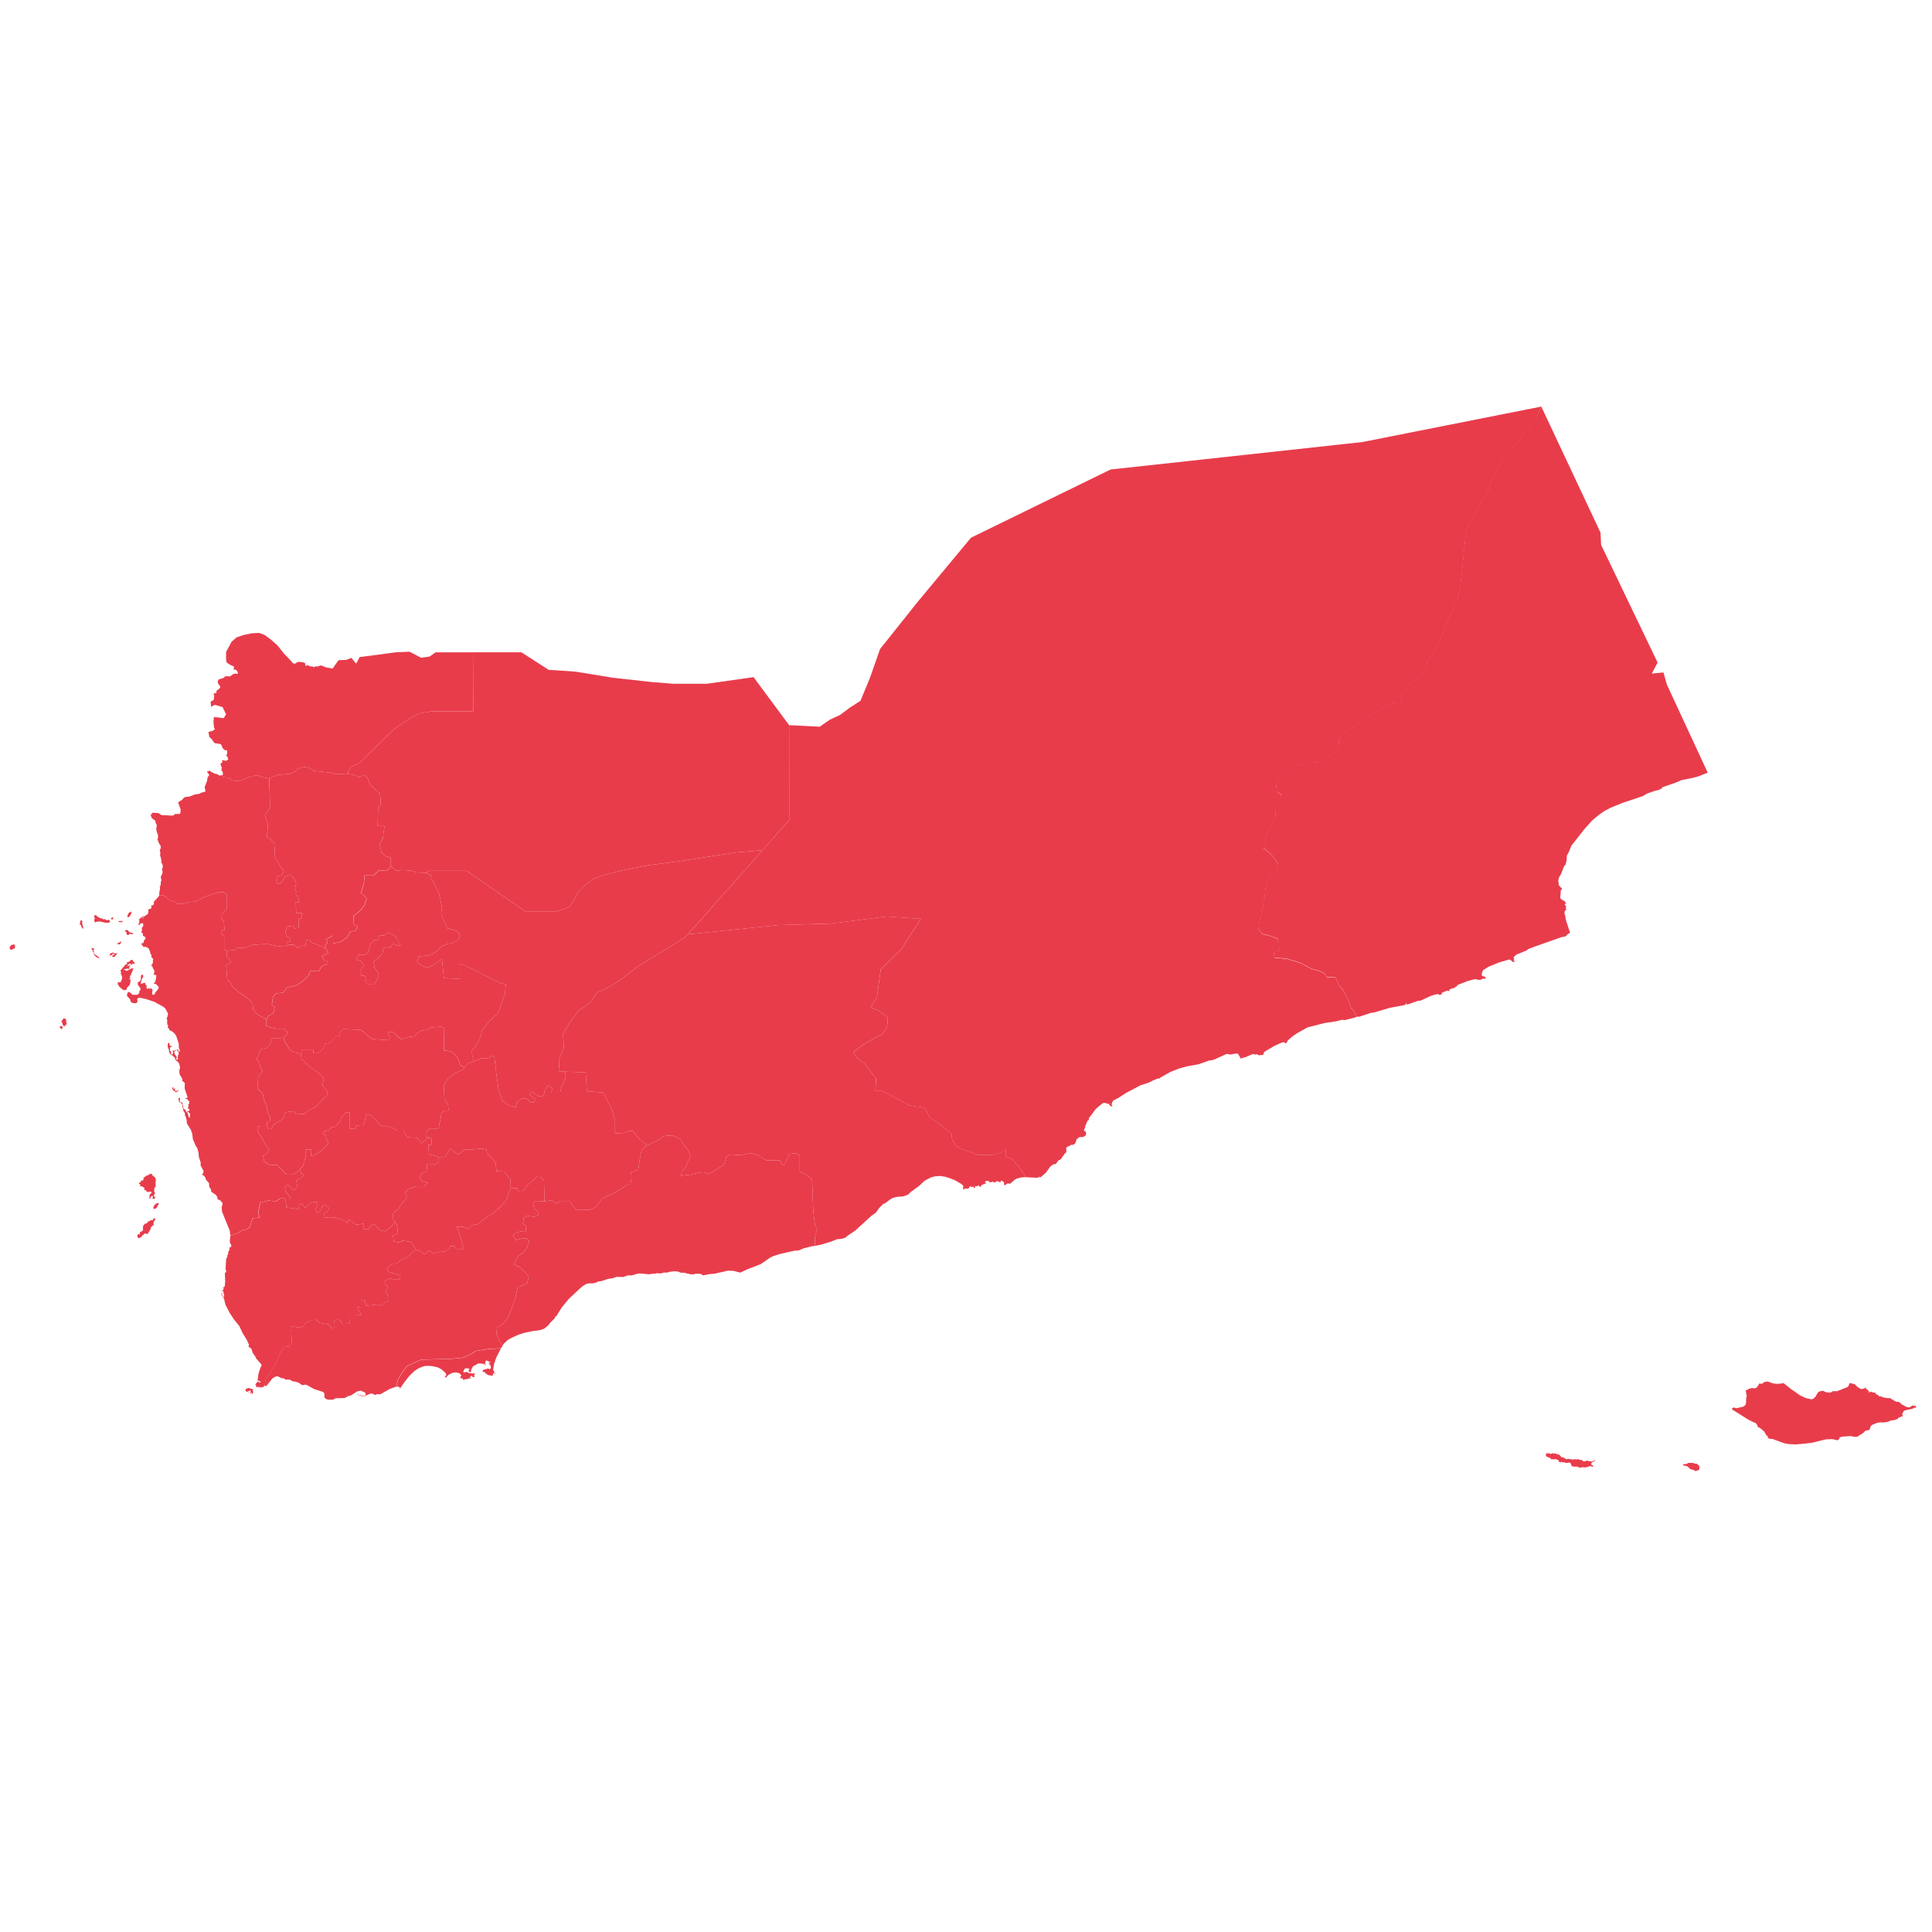 <svg version="1.1" id="svg851" width="1024" height="1024" xmlns="http://www.w3.org/2000/svg" viewBox="0 0 1024 1024" fill="#e83c4b" stroke-linecap="round"><defs id="defs826"><style type="text/css" id="style824"/></defs><g id="g849" transform="translate(5.068 215.503) scale(1.276)"><path id="YE-AB" d="M204.77 390.11l-1.44-2.16-1.15-2.8.33-2.63 2.47-1.48 2.3-3.13 2.8-7.25.99-4.94 2.31-.66 1.65-.99.66-2.64-1.32-1.64-2.14-2.14-2.64-1.32 1.65-3.46 2.14-1.48 1.65-2.31.82-2.47-1.15-1.15h-1.82l-2.47.82-1.31-1.98 1.15-1.15 1.98-.5 2.3.17-.16-2.47-1.16-.99.33-2.31 1.32-.98 2.97.49 1.81-.66-.33-1.65-1.32-.98-.49-1.98.66-1.32 4.28.17 2.96-.5 1.65 1.48 1.81-1.15h3.96l.82 1.65 1.81 2.14 5.77-.16 2.3-1.16 2.64-3.46 6.42-3.13 3.96-2.63h1.31l.5-2.64-.17-2.63 1.82-.33 1.15-.83.82-5.43.5-2.15.99-1.48 1.38-.74 2.47-1.32 2.31-.98 1.97-1.65 3.79-.33 3.3 1.65 1.48 2.47 2.14 2.63.49 2.14-1.31 2.47-.66 1.98-1.65 1.65-.16 1.81 3.95-.49 3.29-.83 2.47-.16 1.49.82 2.96-1.65 3.63-2.3.82-3.13 1.45-1.15 4.45.32 4.28-.82 3.13.82 3.46 2.15h5.6l.99 2.14.98-.66 1.16-2.31.82-1.81 2.47-.33 1.82.99v6.59l2.8 1.48 2.3 1.81.5 12.93.66 5.77.98 1.98-.98 3.46.11 3.49-1.42.17-3.06.76-2.39.94-1.97.18-6.02 1.38-2.7.88-1.05.53-4.08 2.79-5.17 1.98-3.27 1.49-2.58-.69-2.46-.13-5.63 1.29-2.2.16-2.39.51-.67-.23-.16-.28-.67-.14h-1.85l-1.09.28-.69-.14-.59.09-.17-.25-.49.02-1.38-.41-1.2-.08-.19.14-1.45-.59-1.52-.1-1.82.18-.81.31-1.73.06-1.24.35-1.75-.11-.69.23-1.18.02-.12.14-.43-.12-.45.21-4.15-.39-1.23.2-1.87.6-1.87.05-1.88.65-2.8-.07-1.59.58-2.17.34-2.42.85-1.52.16-.38.32-1.45.42-2.16.05-1.02.32-1.63 1.04-5.48 5.12-2.92 3.57-2.32 3.72-.45-.03.03.47-.17.32-1.59 1.55-1.13 1.4-1.66 1.37-1.76.57-3.46.48-2.92.61-2.27.71-3.08 1.36-1.57.9-1.66 1.53z"/><path id="YE-AD" d="M204.08 391.25l-1.88 3.69-.97 2.77-.38 2.45.31.62.4-.17-.37.65.1.18.49.11-.06.39-.24-.3-.49-.07-.29.35.16.27-.28.3-.57.04-.47-.19-.29.11-.74-.33-.55-.5-.49.23.17-.27-.08-.45-1.11-.23.24-.76 2.11-.6.59.34.5-.47.07-.34-.33-1.15-.57-.05.02-.14.4-.1-.55-.46.64-.16.29.21.02-.23-1.81-.79-.48.48.09 1.69-.67-1.11v.44l-1.37-.26-1.02.05-2.09 1.15-.67 1.16-.29 1.39-.67-.26-.24-.4.05-.48.28-.07.02-.32-1.4-.26-.52.23-.55 1.04-.04.49 1.68-.18.64.51 2.72.19-.62.62.3.67-.62.19-.38-.18-.09-.42-.6.21-.24.44.1.28.26.11-.12.32-.19-.26-.38-.1-.57.35-1.37.14-.38.34-.19-.09-.14-.49-.33-.18-.45.06-.27-.28.05-.52.31-.14v-.37l-.6-.73-.66-.3-1.02-.16-1.28.14-1.61.77-1.32 1.31-.36-.56.66-.39-.17-.72-.37-.53-1.55-1.34-1.28-.7-1.14-.33-1.95-.35-1.87-.04-.86.12-2.25.83-1.94 1.3-1.94 1.89-2.01 2.5-1.88 2.71-.28-.04.12-.3-.35-.37-.99.05.67-3.15 1.81-2.8 1.98-2.64 5.77-2.64 12.19-.33 5.27-.49 3.29-1.48 1.98-1.32 5.44-.82 5.08-.27z"/><path id="YE-AM" d="M115.1 223.89v-1.32l1.65-.66-.49-1.32-1.32-.49-.33-1.98.66-2.14 2.3-.33.99 1.15 1.49-.32v-3.63l1.48-.66-.17-1.81h-2.3l-.17-4.61 1.49.16-.5-2.14-.99-.99.17-1.31-.5-1.16.5-2.3-.99-2.31-1.81-1.32-1.98.99-1.32 2.31-1.64.66-.66-1.82.98-1.48 1.49-.49.82-1.65-1.81-2.47-.82-1.65-1.32-1.81.33-5.44-1.81-1.64-1.65-1.32.33-2.97v-2.47l-1.16-3.46 1.16-1.64.99-1.32-.24-12.3 1.26-.63 2.3-.83 5.27-.49 1.98-.99 1.15-1.15 2.64-.66 1.81.33 2.14 1.32 3.46.33 2.8.33 2.8.65 4.7-.2-.02.04 3.46.66 1.65.82 1.81-.99 1.48 1.16 1.15 2.96 4.12 3.79.33 4.45-1.15.99-.17 7.9h2.81l-.66 5.27-1.32 1.98.66 3.46 1.64 1.81 2.31.66v3.46l.16.14-1.67 1.59-3.63.16-1.98 1.98h-3.78l-.33 3.3-1.16 3.95.99.82 1.32 1.49-.66 2.38-1.81 2.48-2.97 2.47.17 3.62 1.48.66-.66 1.65-2.47.66-.99 2.14-2.8 1.97-3.13.66-.16-3.29-2.64 1.48.33 1.48-.99 1.16.5 1.31-4.19-1.89-1.81-.5-.82-1.31-1.32.16-.49 2.31-1.82.16-1.48.83-1.48-1.32h-1.98z"/><path id="YE-BA" d="M222.18 330.13l-.17-8.4-1.15-1.64-1.98-.17-1.98 1.98-1.81 1.48-1.48 2.31-2.31.16-.49-1.15-2.64-.16-.16-3.63-1.32-1.48-1.15-1.65-3.3-.16-.33-3.63-3.62-3.95-.16-1.48-2.15-.33-3.78.33h-3.13l-2.8 2.14-3.13-2.47-1.49 1.97-.49 1.49h-2.97l-3.95-1.16-.33-3.79 1.32-.16.16-2.31-1.15-.65-1.32-.33v-1.98l1.49-1.48h3.78l1.32-6.59 1.15-.83h1.65l-.16-2.8-1.49-1.64-.32-6.1 1.81-2.8 2.96-2.31 3.13-1.31 2.14-2.64 2.55-.9.02.08 2.97-1.32h2.8l1.32-.82h1.31l.83 7.24.99 6.76 1.48 4.45 2.47 1.81 3.13.99.49-2.15 1.98-1.64 1.98.16 1.64 1.48 1.49.17.49-1.48-2.47-1.82.99-1.31 2.96 1.97 1.98-.16.66-2.47 1.15-1.81 1.81.98-.33 1.98h3.63l.66-2.63 1.64-3.79-.15-2.31 8.46.25.49 7.9 6.76.5 3.62 6.92 1.32 4.77v5.28l3.79-.17 1.97-.82h1.65l1.65 2.14 4.28 3.95-1.38.74-.99 1.48-.5 2.15-.82 5.43-1.15.83-1.82.33.17 2.63-.5 2.64h-1.31l-3.96 2.63-6.42 3.13-2.64 3.46-2.3 1.16-5.77.16-1.81-2.14-.82-1.65h-3.96l-1.81 1.15-1.65-1.48-2.96.5z"/><path id="YE-DA" d="M208.17 324.39l-1.97 5.42-2.14 2.47-3.3 2.8-3.46 2.14-2.47 2.3-2.63.5-1.82 1.65-1.81-.99h-2.8l1.98 5.93.82 3.29h-3.13l-.66-1.15h-1.64l-.66 1.15-1.65.99-2.64.33-1.97.66-1.81-1.32-2.15 1.65-1.31-1.32-2.15-.66-.98-1.81-1.16-1.48-3.46-.5-1.31.83-2.31-.5-.33-2.47 1.81-.66.17-1.64-.5-2.48-1.64-2.47.33-2.14 2.14-1.64 1.15-1.98 2.31-2.64-.66-2.47 1.64-1.32 2.64-.98h3.62l1.49-1.49-2.31-.66-1.15-1.64 1.15-1.82 1.81-.65.17-2.97 1.48-.16 1.65.49 1.81-1.32-.08-1.97h2.88l.49-1.49 1.49-1.97 3.13 2.47 2.8-2.14h3.13l3.78-.33 2.15.33.16 1.48 3.62 3.95.33 3.63 3.3.16 1.15 1.65 1.32 1.48z"/><path id="YE-DH" d="M120.79 316.67l-1.34 1.19-1.81 1.16h-2.63l-3.79-3.96-3.3-.16-2.14-1.32-.49-2.47 1.81-.99.66-1.81-1.16-1.15-2.14-3.96-1.48-2.3v-1.82l1.81-.32h2.31l.16 1.31h1.49l.82-1.64 1.81-1.32 1.48-.66 1.16-1.48.49-1.82 3.79-.49.66 1.32 3.29-.17 1.98-1.48 2.96-1.48 3.13-3.3 1.49-1.31.33-1.65-2.14-2.64.49-3.13-2.14-1.97-3.79-2.8-3.3-3.13-.35-2.21.35.06v-1.48h4.78l.17 1.32h1.81l2.47-2.14.49-1.81 1.98-.33 1.48-1.32.99-1.48h1.65l.16-1.65 1.49-1.32 7.24.33 4.62 3.79 6.91.49.83-1.15-.99-.66v-1.65h1.98l1.64 1.65 1.82 1.49 2.96-.99 2.64-.33.98-1.32 1.65-.99 2.14-.33 1.98-.99 3.95-.33 1.49.66-.17 9.23 2.97.33 1.31.98.99 1.16.83 1.32.65 2.3 1.82 1-.73.9-3.13 1.31-2.96 2.31-1.81 2.8.32 6.1 1.49 1.64.16 2.8h-1.65l-1.15.83-1.32 6.59h-3.78l-1.49 1.48v1.98l1.32.33-3.23 2.38-1.65-2.3-3.95-.17-.82-.82-.83-1.98h-2.8l-1.64-.99-1.65-.66h-1.98l-1.97-.65-1.32-1.98-1.32-.99-.99-1.15-1.81-.5-1.15 4.62-3.13.16-.5 1.32h-2.3v-6.76h-1.49l-1.81 2.15-.66 1.64-1.97 2.14-1.65.33-1.32 1.65-1.48-.16-.66 1.31 1.15.5.33 1.65.83 1.64-2.31 2.64-3.46 2.31-1.48.32.16-2.63h-2.3v2.63l-1.16 4.12-1.15 1.16z"/><path id="YE-HD" d="M698.72 438.74l.9.11.19.21 1.23.08.16.41.37.14.36.43-.1 1.56-1.76.53-.19-.37-1.8-.53-.88-.93-.99-.44h-.67l-.47-.3.19-.3 1.7-.21.02-.32zm-59.29-4.05l.12.19.71.16.87-.37.41.34.11-.21.39.02.12.17.28-.09.47.39.59-.07 1.27 1.27.35-.14 1.66.97.46-.23 2.41.3.55-.19.76.21.59-.34.31.39.73.12.19-.2.86.67.47.12 1.14-.39.78.25 1.51.14.97-.61.26.07-1.02.79-.38.02-.31.37-.03.65.17.25.64.19-.07.39-.38.09-.78-.33-1.81.58-1.83-.07-.37.27-1.85-.61-.21.12-1.57-.14-.66-1.48-.24-.11-1.4.18-1.06-.32-.33.14-.5-.33-.54.26-.62-.23-.33-.7-1.05-.46-.78.21-.14-.16-1.07.12.14-.19-.59-.44-1.64-.72-.15-.3.43-.23-.07-.25-.36.16.1-.42zm90.81-29.77l2.09.79 1.82.23 2.16-.17.29-.18.36.09 3.08 2.45 3.74 2.62 2.34 1.09 2.4.53.73-.25.81-.76 1.19-1.97.62-.32 1.35-.28 1.09.53 1.04.26.31-.16.42.25.57-.34.33.05.35-.44 1.74.07 4.48-1.81.47-.72.16-.76.35-.09 1.61.35.54.31 1.03 1.04 1.34.74h.55l.97-.32.48-.4.02.6.64.37.24.42.61.44-.5.49 1.23-.49.92.41h.81l.17.61.74.26.73.65.35.11.33-.21.73.58.43-.12.52.28 1.04.04.36.18.31-.18.36.06 1.97 1.21.85.35.97.04 1.12 1.02 2.15 1.16 1.16.04 1.22-.81.51.3.83-.18-.04.6.19.28-.54-.07-1.33.58-2.45.46-.88.38-.73 1.38.33.51v.37l-.69-.02-.52.42-.55.1-.28.21-.05.42-.4-.03-.97.42-1.4.14-1.76.67h-.86l-.07.18-1.83-.05-1.42.23-2.01.85-.5.53-.6 1.55-1.71.35-.78.85-2.51 1.6-.8.09-2.06-.37-3.34.24-1.09.3-.33.81-.59.41-2.3-.49-2.71.14-5.55 1.37-3.25.4-3.6.3-3.18-.18-1.61-.33-4.92-1.78h-.97l-.19-.26-.54.11-.22-.79.12-.18-.66-.39-.83-1.51-1.56-1.34-1.18-.67-.29-.88-.71-.79-.55-.12-2.52-1.27-6.57-4.14-.07-.4.85-.48.69.32.57.02 2.68-.65.76-.63.29-.69.1-2.48.23-.67-.09-.58-.22-.05.09-.69-.26-.84 1.25-.69 1.07-.35.55-.07.42.18 1.14-.21.99-1.27.1-.51 1.4.06.64-.63zM399.36 54.46L376.89 81.5l-15.31 19.22-4.23 12.05-3.91 9.45-4.56 2.93-3.91 2.93-4.23 1.96-4.23 2.93-12.7-.65.03 39.44-42.1 47.47 37.5-3.85 22.15-.65 22.8-2.93 14.33.98-8.14 12.7-8.47 8.14-1.63 11.73-2.6 4.23 3.26 1.3 3.91 2.93-.33 3.91-1.95 2.93-3.26 1.63-5.54 3.26-3.26 2.61 1.63 2.61 2.93 1.96 4.89 6.51-.33 4.89h2.61l11.73 6.19 6.19.98 1.95 3.91 3.91 2.61 5.21 4.23.33 2.61 1.96 2.93 8.79 3.26h6.19l2.61-.65 2.61-1.63v2.93l2.61.98 2.93 3.26 2.61 3.91.15.45 4.7.23.76-.09.1-.55.16.51.74-.23 2.08-1.84 1.73-2.46 1.25-.9 1.06-.19 1.21-1.63.28.11.69-.62 1.7-2.38.33-.09.21-.89-.15-.89.31-.62 2.11-1.01.43.25.17-.34.45-.09.36-.48.62-1.74.45-.14.45-.53 1.99-.14.81-.73.16-.28-.1-1.13-.73-.39-.02-.58.36-.51.21-1.15.93-1.99.42-.18.12-.87 2.82-3.78 2.68-2.27.55-.23.83.04.57.12.12.32.4-.25.4.25-.02.34h.24l.19.34.83.34.09-.34-.28-.5.09-.64.55-1.01 2.63-1.4 2.68-1.76 5.97-3.16 3.75-1.23 1.52-.83 1.56-.6.86-.28.42.21v-.37l4.41-2.5 3.65-1.42 3.32-.91 4.55-.8 4.81-1.67.62.02 1.19-.34 5.21-2.35 1.71.27 1.87-.41 1.09.07 1.02 1.73-.26.34 2.47-.69 2.94-1.26 1 .23.74-.14.64.43 1.71-.14.47-.3-.07-.62.47-.46 4.15-2.47 2.94-1.28.83-.19.85.62.03-.28.57-.52.1-.44 1.9-1.67 2.34-1.58 4.1-2.26 6.95-1.78 4.84-.73 2.47-.62 1.09.14 5.02-1.28-1.2-2.43-1.22-1.46-1.22-3.42-1.71-3.42-1.95-2.44-1.47-3.18-3.66-.24-.98-1.47-1.95-.98-3.42-.98-4.64-2.44-5.62-1.71-5.13-.49-.24-2.2 1.96-.49-.24-5.13-4.15-1.47-2.44-.49-1.47-1.95.25-2.44 2.2-10.26.73-6.35 1.96-3.18 1.95-1.71.98-3.18-1.47-2.44-1.95-2.2-2.69-1.95 1.47-5.62 2.2-4.15 1.47-3.42-.24-4.4 2.93-4.4-2.2-1.47-.24-2.93 1.71-2.69 2.2-2.44 3.67-2.44 5.37-1.47 4.89-.24 3.42-1.71 2.69-2.2 1.95-2.2.24-4.15 4.15-3.42 4.89-3.18 5.13-3.66 4.15-2.2 4.15-1.95 2.93-.24.73-2.93.98-1.71 2.44-3.18 3.42-2.69 2.93-3.42.73-2.93 1.95-2.93 3.18-5.62 4.15-10.26 3.18-7.08 1.47-7.33 1.95-19.05 1.22-4.64 2.2-3.42 1.95-4.15 3.42-5.13 2.2-6.11 2.44-4.64 2.2-3.66 3.42-4.4 2.93-3.18 1.95-3.42 5.37-6.11L636.25 0 561.9 14.73l-104.56 11.4z"/><path id="YE-HJ" d="M87.04 153.23l1.16-.08.75.81 1.97.17 1.65 1.15 2.8.33 3.95-1.65 1.49-.49 1.97-.33 2.47.82 2.64.5.3 12.27-.99 1.32-1.16 1.64 1.16 3.46v2.47l-.33 2.97 1.65 1.32 1.81 1.64-.33 5.44 1.32 1.81.82 1.65 1.81 2.47-.82 1.65-1.48.49-.99 1.48.66 1.82 1.64-.66 1.32-2.31 1.98-.99 1.81 1.32.99 2.31-.5 2.3.5 1.16-.17 1.31.99.99.5 2.14-1.49-.16.17 4.61h2.3l.17 1.81-1.48.66v3.63l-1.49.32-.98-1.15-2.31.33-.66 2.14.33 1.98 1.32.49.49 1.32-1.65.66v1.32l-1.48.49-3.62-.49-3.13-.83-2.47.33-3.3.17-3.13 1.15-3.46.17-.99.82-3.22.33-1.16-.49v-5.61l-1.31-.98.16-1.49h1.32l-.33-3.79-.99-.82.16-1.98 2.15-2.3v-5.93l-1.49-.99-2.3.16-5.44 1.82-3.79 1.97-2.47.17-2.14.66-2.8.16-.99-.82-1.97-.5-2.97-2.3-1.8-.07.14-1.79.21-.35-.06-1.22.4-1.14-.03-.75.27-.93-.27-1.36.69-1.54.07-.89-.23-.56.05-.52.3-.48-.12-1.18-.62-.96.24-.42-.68-2.63.16-.71-.26-1.31.4-.68.01-.34-.08-.71-.57-.83-.71-1.82.24-.88-.09-1.15-.45-1.04-.24-1.25.26-1.32-.09-.52-.34-.56-.24-1.1-1.4-.97-.5-1.32.83-.98 2.47.16 1.15.82 4.83.25.84-.68 2.15-.07.22-1.79-1.03-2.79.06-.31 1.54-.93.82-.94.66-.29 1.27-.04 2.54-.94 1.93-.31.69-.44 1.55-.36.28-.46-.37-1.45 1.04-2.72.16-1.36.66-.87v-.27l-.76-.97-.03-.39 1.19-.31.32.4 1.58.83 1.33.33z"/><path id="YE-HU" d="M60.1 337l.23.15.19.65-.14.3-.47.28-.12 1.15.23.64-.52-.12-.28.27-.02.35-.55.14.07.32-.22.62-1.04 1.77-.31.16-.8-.19-.55.18-.21.46-.35.05-.22.41-.26.04.04.67-.12-.25-.21-.02-.86.44-.41-.37-.16-.94.14-.19.4-.07.07-.25.45.16.09-.21-.17-.34.16-.32 1.11-.62.16-.58-.1-.78.23-.76.59-.76.93-.25.33-.65.61-.16.57-.44.81-.02.24-.21-.04-.32.43-.16zm1.71-6.13l.21.07-.02.16-.98 1.82-1.16.46v-.53l-.21-.25.52-.87.8-.76zm-2.83-12.38l.33.76 1.23 1.08.09.85.42.05-.43.58.1 2-.62.97-.02 1.19.23.35.07.73-.57.59.02.21.26.04.21.53.31.21-.67.53-.6-.25.28-.94-.54-.04-.64.43.21.44-.35.23-.26-.27.14-1.35.83-.89-.09-.28-.36-.18-1 .16-.66-.14-.26-.68-.52.17-.15-.1.09-.73-.17-.32-1.05-.58-.59.09.03-.97-.66-.11.24-.39.64-.46.38-.74.21.28.31-.11.48-.94h-.28l-.35.6.23-.64 1.66-1.17.45.05.57-.57.52.04zm8.94-35.76l.16.09-.19.3.16.28.71-.14-.09.69.33.37 1.31-.32-.1.25-.73.3-.15.3-.43-.19-.86-.62-.5-.71.1-.57zM21.41 257.2l.59.41-.05.69-.28.09.05.25-.36-.05-.02-.44-.28.11-.21-.34.14-.5zm1.16-3.1l.57.16.45.59-.17.34.16.05-.1.39.29.57-.16.43-.9.82-.24-.02-.03-.36-.38-.28-.19-.89-.35-.59.14-.2-.14-.18.19.07.42-.25.05-.41zm28.31-24.24l.5.11-.14.39.71.59-.02.71-.74-.44-.16.36-.47.25-.5-.52-.29-.07-.02.3-.33.13-.6.8.43-.04.78-.46.09.48-.55.28.42.61-.5.21-.43-.11-1.57.25.02.23.52.05.23.41h.47l1.99-1.02.69-.02-.47 1.55-.28.27-.14.66-.57.96.26.73-.5-.02.05.3.31.02.21.7-.22 1.28-.35.7-.81.75-.41 1.07-.92.09-.55-.21-1.37-1.18-.67-1.02-.07-.84 1.23-.02.64-1.62-.04-.77-.5-1.07.05-.96-.24-.43 2.11-2.51.78-.28-.35-.61.83-.2 1.18-.86zm-7.95-3.11l.87.39.81-.09.12.14-1.19 1.46-.78-.11-.1-.23.16-.48.64.04.04-.53-.97.02.14.21-.12.28-.21-.05-.5.3-.26-.45.26-.5zm-8.44-1.82l.71.28-.02.21-.33.2.26 1.52.43.48 1.59 1.09.05.32-.16.14-1.04-.57-.9-.93-.1-.75-.35-.39-.15-.82-.62-.57zm-32.86-1.51l.33.07.34.39-.07 1.12-1.64.66-.47-.39-.1-.71.64-.86zm44.72-1.29l.05.39-.35.57-.33.25-.81.05v-.52l.17-.16.48-.05zm2.56-4.73l.4.25.28.55 1.78.61v.21l-.21.16-1.23-.23-.52.52-.59-.04-.24-.34v-.71l-.62-.45-.02-.2.12-.21zm-2.47-3.75l.45.07.09.25-.28.21-1.54-.12.16-.32zm-16.55-.3l.26.13.05 1.25.5 2.25-.79-.62-.26-1.05-.48-.11.23-1.61zm12.81-1.28l.33.25-.05.52-.17.18-.64-.07.07-.46zm-6.88-.86l1.04.88 1.16.5.54.04.35.36.76-.14.12.27.35.16 1.56-.04-.15.54.19.23-.14-.04-.05.32-1.38.16-2.89-.62-1.35.23-.4.25-.45-1.02.42-.66-.29-.34.09-.2-.22-.41.19-.36zm14.78-1.45l.07.34-.52 1.34-.81.7-.41-.12.1-.73.54-1.07zm11.54-6.86l1.8.07 2.97 2.31 1.98.49.99.82 2.8-.16 2.14-.66 2.47-.16 3.79-1.98 5.44-1.81 2.31-.16 1.48.99v5.93l-2.14 2.31-.16 1.98.99.82.33 3.79h-1.34l-.16 1.48 1.32.99v5.6l1.15.49-.16 2.31.99.99.82 1.48-1.98 1.32.49 5.93 1.15.99.99 1.81 2.31 2.14 4.61 3.13 1.48 1.98.17 2.31.82 1.15 1.15.99 1.81.99 1.48.82.4.13-.4.94.17 1.65 1.98.82 2.47.49h2.97l1.65 1.65-1.48 1.81-.19.67-.14-.01-4.78-.16-.82 2.47-1.65 1.65-2.31.49-1.65 4.28 1.15 1.32.49 2.31.82 1.15-1.81 2.31-.33 4.94 2.14 1.98.66 2.97.99 2.47.66 2.97.82 1.48-.16 1.65-1.15.49v1.48h-2.14l-1.81.33v1.81l1.48 2.31 2.14 3.95 1.15 1.15-.66 1.81-1.81.99.5 2.47 2.14 1.32 3.29.16 3.79 3.95h2.64l1.81-1.15 1.34-1.19.31 1.85 1.32.66-1.65 1.48-1.65.66.33 2.47-1.15 1.81-2.96-2.47-.99 1.32.33 1.65 1.15 1.32.99 1.48-2.59.12-.04-.12h-1.81l-2.14 1.32-2.47-.49-3.62.82-.66 2.97-.16 1.81.49 1.48-2.96.33-.99 3.46-1.32 1.15-1.81.33-1.98 1.15-1.81.66-1.25.42-.21-1.97-3.22-7.91-.19-1.82.4-1.29-.07-.57-.78-.94-1.35-.67.05-.78-.67-.97-1.88-1.29-.14-1.04-.74-1.06-.02-1.43-1.35-1.51-.1-.64-.55-.83-.95-.58.52-.62.14-.87-1.25-2.36.07-1.08-.81-2.52-.07-1.47-.54-2.15-.62-.81-1.23-2.87-.26-2.27-.62-1.7-1.59-2.52-.12-1.37-.38-1.51-.31-.44-.02-.96-.69-1.12-.55-2.8-1.28-.92-.16-1.17.19-.53.48.32-.16 1.01.19.57 1.11.32-.17.23.54 2.49.88.03-.07.66.31.48.4.05.62 2.13.45.02.05-1.63-1.07-.83-.24.11-.16-.19.35-.16.59.07.31-.51-.04-.23-.78-.51.4-.5-.1-.96.38-.53.05-.75-.19-.34-.35-.07-.17-.51-.78-.16-.14-.21.03-.19.57.11.29-.44-1.21-3.68.09-2.22-1.14-.94.1-.82-1.12-1.76-.16-1.74.35-1.01-.19-1.12-.52-1.19-1.23-.96-.15-.8-.26-.32-2.01-1.65-.26-1.32-.57-1.53.09-1.03.33-.55.47.27-.21.52.54.6.45-.05.28.27-.83.2-.09.39-.04 1.05.35.41.21 1.12.19.11.29.05.36-.92-.43-.71.8.05.66-.36.09.3-.57.25-.19.66.67 1.32.42.34-.28 1.14.47.13.17-.14.09-1.39-.14-.2.42-.44.02-.76-.35-.71-.52-.43.35-.28.52.36-.1.41.26.3.38-.53-.45-1.14-.05-1.8-1.04-3.15-.67-1.03-1.28-1.08-.6-.12-.33-.32-.22-.59-.42-.34.14-.94-.38-.39-.02-2.12-.26-.43.36-.5.28-1.44-1.11-2.08-.73-.69-3.84-2.12-3.68-1.23-2.75-.55-.64.5-.07.48.19.52-.43.75-.74.14-.74-.14-.47-.11-.48-.37-.24-.96-1.35-1.53.19-1.17.45-.5 1.16.62.24.52.54.11h1.83l.71-.69-.04-.77.33-.23.28-.85-1.16-1.66-.07-.93.88-.48.45-.71v-1.51l.17-.36.35-.21.38.14.07.77-.67 1.23-.35 1.46.19.3.88-.41.8-.02.02.64.62.54-.21.82.42.46.57-.27.33.07.07.36.4-.37.35-.02.12.36.38.3-.26.96.17.93.28.18.74-.27-.07-.39 1.63-2.01-.02-.69-1.04-1.1-.54-.19-.54.05.65-.77.21-.43.31-1.92-.04-.57-.78-.02-.26-.37v-.37l.29-.16-.05-.96-.66-1.05-.09-.62-.59-.3.67-.96.16-.75-.14-.46.24-.52-.83-.96.09-.73-.43-.52-.22-1.07-.55-1.21-1.16-.66-.8.07-.28-.14-.66-.84-.12-.53.76-.07.49-1.39.5-.41-.14-.71-1-.64v-.89l-.74-.64.48-.64-.19-.46.07-.55.57-.93-.05-.86-.17-.18-.85.11-.67.8-.28-.75.07-.12.33.11-.1-.55.14-.82-.33-.05.5-.71.17.21.1-.59.45-.05.67.52.16-.34-.52-.09-.21-.52.97.16.31-.37 1.18-.71.31-1.21-.29-.57.35-.07.24-.41.38.14.29-.09.26-.71-.04-.3h-.17l.02-.36.4.05.74-.5.09-.32-.15-.37.23-.59 1.92-2.09z"/><path id="YE-IB" d="M174.24 303.62l1.15.65-.16 2.31-1.32.16.33 3.79 3.95 1.16h.09l.08 1.97-1.81 1.32-1.65-.49-1.48.16-.17 2.97-1.81.65-1.15 1.82 1.15 1.64 2.31.66-1.49 1.49h-3.62l-2.64.98-1.64 1.32.66 2.47-2.31 2.64-1.15 1.98-2.14 1.64-.33 2.14 1 1.5-1.27 1.72-1.48 1.48-1.48.82-1.98-.49-1.48-1.48-.83-1.16-1.48.83-1.15 1.48h-1.81v-2.31l-3.3.33-2.8-2.14-.82 1.48-2.47-1.64-2.47-.66-1.82.16-2.96-.16.16-1.49 1.32-1.15.82-1.15-1.31-1.32-1.65.49-.33 1.32-1.65 1.49-.82-1.49.66-1.48v-1.65l-2.31.17-2.63 2.3-1.32-1.81-1.15.5-.17 1.97-2.3-.49-2.8-.33-.17-1.81-.62-1.86 2.6-.12-.99-1.48-1.15-1.32-.33-1.65.98-1.31 2.97 2.47 1.15-1.82-.33-2.47 1.65-.66 1.65-1.48-1.32-.66-.33-1.97 1.15-1.16 1.16-4.12v-2.63h2.3l-.16 2.63 1.48-.32 3.46-2.31 2.31-2.64-.83-1.64-.33-1.65-1.15-.5.66-1.31 1.48.16 1.32-1.65 1.65-.33 1.97-2.14.66-1.64 1.81-2.15h1.49v6.76h2.3l.5-1.32 3.13-.16 1.15-4.62 1.81.5.99 1.15 1.32.99 1.32 1.98 1.97.65h1.98l1.65.66 1.64.99h2.8l.83 1.98.82.82 3.95.17 1.65 2.3z"/><path id="YE-JA" d="M312.77 184.25l-11.43 1.01-24.54 3.79-11.53 1.48-10.87 2.14-7.09 1.81-4.77 1.65-3.63 2.8-2.8 2.8-1.98 3.79-1.64 2.31-4.78 1.81H214.2l-24.38-16.8h-15.48l-1.32.82-3.95-.16-2.64-.83-3.62-.16-2.14.33-2.31-1.98v-3.46l-2.31-.66-1.64-1.81-.66-3.46 1.32-1.98.66-5.27h-2.81l.17-7.9 1.15-.99-.33-4.45-4.12-3.79-1.15-2.96-1.48-1.16-1.81.99-1.65-.82-3.46-.66 1.65-2.97 3.29-1.31 14.66-14.33 6.26-4.29 4.12-2.14 4.78-.82h17.62l-.13-24.55h20.13l11.3 7.28 11.29.76 15.32 2.51 15.81 1.76 9.29.75h14.06l19.33-2.76 14.78 19.94.03 39.44z"/><path id="YE-LA" d="M105.93 406.68l.44-2.75 1.32-1.81 3.3-5.43 1.48-3.79 1.48-2.31 1.98-.16 1.32-1.49-.33-5.43.33-1.49 2.96.5 1.98-.5.66-1.48 1.64-.49 1.16-.99h1.31l1.82 1.48 3.62.66 1.65 1.81.99-.82-.17-2.47 1.32-.83 1.15.66.83 1.49 3.12-.17.17-3.79 4.94.17-1.15-1.32-.82-1.81 1.48-.17v-2.8l1.32-.16.98 2.47 4.62-.5 1.64.66 1.16-1.31 1.81-.83v-1.97l-1.32-1.65.99-2.47-1.32-1.16.33-1.31 1.98-.83 1.81.5h2.14l.33-1.65-1.65-.66-1.81-.33-1.81-.66-.17-1.97 1.32-.83 1.48-.49 1.49-.17.82-.99 1.48-.82 1.82-.66 1.64-1.81 1.81-1.32 2.15.66 1.31 1.32 2.15-1.65 1.81 1.32 1.97-.66 2.64-.33 1.65-.99.66-1.15h1.64l.66 1.15h3.13l-.82-3.29-1.98-5.93h2.8l1.81.99 1.82-1.65 2.63-.5 2.47-2.3 3.46-2.14 3.3-2.8 2.14-2.47 1.97-5.42v.15l2.64.16.49 1.15 2.31-.16 1.48-2.31 1.81-1.48 1.98-1.98 1.98.17 1.15 1.64.17 8.4-4.02-.16-.66 1.32.49 1.98 1.32.98.33 1.65-1.81.66-2.97-.49-1.32.98-.33 2.31 1.16.99.16 2.47-2.3-.17-1.98.5-1.15 1.15 1.31 1.98 2.47-.82h1.82l1.15 1.15-.82 2.47-1.65 2.31-2.14 1.48-1.65 3.46 2.64 1.32 2.14 2.14 1.32 1.64-.66 2.64-1.65.99-2.31.66-.99 4.94-2.8 7.25-2.3 3.13-2.47 1.48-.33 2.63 1.15 2.8 1.44 2.16-.64 1.03-5.08.27-5.44.83-1.97 1.32-3.3 1.48-5.27.49-12.19.33-5.77 2.64-1.97 2.63-1.82 2.8-.66 3.15-2.64.92-4.01 2.27-1.32-.07-.84.35-.99-.49-.9-.09-2.4 1.04-1.16.1-.73-.38-.74-.07-.52-.43.12-.07.52.37 1 .11.21.19.9.07.73-.21v-.79l-.32-.44-1.79-.72-1.47.38-2.51 1.61-1.14.29-1.49.8-3.77.1-1.06.57-1.67.05-1.13-.27-.78-.7.02-1.5-.43-.74-3.96-1.28-2.87-1.64-.69-.14-.97.21-.76-.25-.87-.72-.53-.19-1.01-.32-1.04-.09-1.08-.67-2.05-.08-.36-.39-.69-.21-.4.09-1.81-.92-.92.25-1.04.59-2.77 3.37-.2.04-.21-.39z"/><path id="YE-MA" d="M230.85 276.27l.15 2.31-1.64 3.79-.66 2.63h-3.63l.33-1.98-1.81-.98-1.15 1.81-.66 2.47-1.98.16-2.96-1.97-.99 1.31 2.47 1.82-.49 1.48-1.49-.17-1.64-1.48-1.98-.16-1.98 1.64-.49 2.15-3.13-.99-2.47-1.81-1.48-4.45-.99-6.76-.83-7.24h-1.31l-1.32.82h-2.8l-2.97 1.32-.66-1.98-.33-2.63 1.49-1.49 1.81-3.13 1.15-3.95 3.3-3.95 3.29-2.97 2.8-8.07.33-3.95-2.14-.33-14.99-7.58-1.98-.49v6.26l-6.59-.33-.82-7.91-3.29 2.3-2.64 1.32-2.31-.82-2.14-1.48.83-2.47 3.79-.33 2.14-.83 1.64-1.15 1.65-1.65 2.31-1.15 1.97-.33 2.31-.82 1.32-2.15-.83-1.81-1.64-.66-2.97-.82-2.47-6.09.33-2.48-1.15-5.6-2.31-4.94-.99-1.32-.16-1.64-1.98-.91 1.32-.82h15.48l24.38 16.8h13.51l4.78-1.81 1.64-2.31 1.98-3.79 2.8-2.8 3.63-2.8 4.77-1.65 7.09-1.81 10.87-2.14 11.53-1.48 24.54-3.79 11.43-1.01-31.04 34.97-1.24 1.29-19.77 12.19-6.09 4.78-4.29 2.8-3.29 1.81-2.97 1.15-2.8 4.29-5.1 3.62-3.46 4.61-2.8 4.94.33 5.6-1.81 4.12-.33 5.77z"/><path id="YE-MR" d="M559.53 253.46l-1.2-2.42-1.22-1.47-1.22-3.42-1.71-3.42-1.96-2.44-1.46-3.18-3.67-.24-.97-1.47-1.96-.98-3.42-.97-4.64-2.45-5.62-1.71-5.13-.48-.24-2.2 1.95-.49-.24-5.13-4.16-1.47-2.44-.49-1.47-1.95.25-2.44 2.2-10.26.73-6.36 1.96-3.17 1.95-1.71.98-3.18-1.47-2.44-1.95-2.2-2.69-1.95 1.46-5.62 2.2-4.15 1.47-3.42-.24-4.4 2.93-4.4-2.2-1.46-.25-2.94 1.71-2.68 2.2-2.45 3.67-2.44 5.37-1.46 4.89-.25 3.42-1.71 2.68-2.2 1.96-2.2.24-4.15 4.16-3.42 4.88-3.17 5.13-3.67 4.15-2.2 4.16-1.95 2.93-.25.73-2.93.98-1.71 2.44-3.17 3.42-2.69 2.93-3.42.74-2.93 1.95-2.93 3.18-5.62 4.15-10.26 3.17-7.09 1.47-7.33 1.95-19.05 1.23-4.64 2.19-3.42 1.96-4.15 3.42-5.13 2.2-6.11 2.44-4.64 2.2-3.67 3.42-4.39 2.93-3.18 1.95-3.42 5.38-6.11L636.25 0l24.6 52.35.24 5.09 23.47 48.88-2.42 4.59 4.84-.48 1.45 5.08 16.94 36.54-3.84 1.54-2.73.72-4.34.85-2.01.91-5.81 2.01-.26.21-.01.31-1.79.77-.89.16-3.81 1.31-.29.32-1.42.72-7.84 2.6-5.39 2.19-2.65 1.43-2.3 1.61-2.7 2.29-3.04 3.39-5.47 6.95-1.17 2.81-.73 1.28-.14 2.29-.48 1.63-.5.45-1.35 3.45-.76 1.23-.36 1.31.25 2.14.4.25.28.54.62.23-.28.88-.22.16-.22 3.25.96.81.7.21.98 1.41-.64-.25-.15.36.64 1.02-.32.78.45.29.02.2-.47.07-.34.43-.09.89.35 1.11.14 1.3 1.83 5.69-.95.57-.88.93-1.91.38-10.56 3.73-3.05 1.16-.67.57-4.22 1.71-.8.69-.52.74.45.33-.31.47.05.25.61.53-.62-.05-.25.25-.98-.89-.57-.29-4.27 1.23-4.38 1.79-2.3 1.44-.55 1.43.1.9 1.3.45.34.45-.27.32-1.14.01-.78.45-1.54-.04-.14-.26-1.66.21-2.27.66-3.9 1.53-.33.48-.88.5-.07.47-.4-.25-.33.16-.03.23-.44-.11-1.07.57.07.64-.9-.34-1.99.82-.29.18-.02.66-1.31.07-.38-.32h-.26l-.38.3-.45-.03-1.66.53-4.33 1.96-1.35.18-3.78 1.34-.8.05-.07-.86-.14.68-.41.46-6.14 1.13-6.78 1.99-1.26.16-4.9 1.62-.52-.14z"/><path id="YE-MW" d="M131.48 225.12l.82 1.82-2.47 1.31.66 1.65 1.32.33v1.48l-1.49.33-.98.83-.83 1.64h-3.62l-.83 1.98-2.3 2.14-2.8 1.81-3.79.83-1.48 2.14-2.97.33-1.32 1.48-.49 3.29 1.15.83-.16 1.32-.5 1.48-1.97.99-.59 1.37-.4-.14-1.48-.82-1.81-.99-1.16-.99-.82-1.15-.17-2.31-1.48-1.97-4.61-3.13-2.31-2.15-.99-1.81-1.15-.99-.49-5.93 1.97-1.31-.82-1.49-.99-.98.17-2.31 3.22-.33.99-.82 3.46-.17 3.13-1.15 3.3-.17 2.47-.33 3.13.83 3.62.49 2.47-.82h1.98l1.48 1.32 1.48-.83 1.82-.16.49-2.31 1.32-.16.82 1.31 1.81.5z"/><path id="YE-RA" d="M113.99 262.52l-.14.49 2.64 4.28 1.97.99 2.45.43.35 2.21 3.3 3.13 3.79 2.8 2.14 1.97-.49 3.13 2.14 2.64-.33 1.65-1.49 1.31-3.13 3.3-2.96 1.48-1.98 1.48-3.29.17-.66-1.32-3.79.49-.49 1.82-1.16 1.48-1.48.66-1.81 1.32-.82 1.64h-1.49l-.16-1.31h-.17v-1.49l1.16-.49.16-1.65-.82-1.48-.66-2.97-.99-2.47-.66-2.96-2.14-1.98.33-4.94 1.81-2.31-.82-1.15-.5-2.31-1.15-1.31 1.65-4.29 2.3-.49 1.65-1.65.83-2.47 4.77.17z"/><path id="YE-SA" d="M161.46 221.99l.99 1.82-1.32.16-1.81-.99-.83 1.48-3.13.33-.49 2.31-1.48 1.65-2.15 1.81.33 2.63 1.49 1.98v2.14l-1.49 2.47h-3.29l-.66-3.29-1.48-.17-.33-2.14 1.48-2.3-1.32-1.49-1.97-.65.99-1.98h2.47l1.48-1.15.99-3.3 1.31-1.65 1.98-.16.5-1.81h1.81l1.81-1.32 2.96 1.65z"/><path id="YE-SD" d="M140.26 152.44l-4.7.2-2.8-.65-2.8-.33-3.46-.33-2.14-1.32-1.81-.33-2.64.66-1.15 1.15-1.98.99-5.27.49-2.3.83-1.32.66-2.64-.5-2.47-.82-1.97.33-1.49.49-3.95 1.65-2.8-.33-1.65-1.15-1.97-.17-.75-.81.35-.19.06-.4-.11-.95-.56-.55.23-1.01-.53-1.35.02-.43.65-.46.09-.46-.16-.55 1.72.36.87-.56-.36-1.28-.5-.27.42-.94-.03-1.34-.85-.01-.98-.85-.6-1.5-.75-.35-2.05-.27-1.3-1.84-.8-.64-.44-2.03.73-.39.87-.08 1.11-.8-.35-.61-.25-2.3.14-2.16 4.11.48.98-1.65-1.48-2.96-2.95-.87-.46.04-1.31.69-.22-1.88.18-.35 1.12-.57.2-1.93-.27-.36-.02-.33 1.02-.31.28-.28-.13-.41.14-.33.64-.34.81-.81.02-.53-.83-1.13-.24-.74.29-.97 2.21-.72.57-.59 1.1-.11.86.14 1.6-1.1.71-.1 1.01.14.01-.7-.42-.75-.49-.36-.68-.05-.3-.21.39-.49-.03-.28-.36-.41-1.41-.6-1.4-1.02-.16-1.32v-2.96l2.31-4.28 2.14-1.82 2.97-.98 3.29-.66 2.97-.17 2.3.83 2.47 1.81 2.97 2.63 2.47 3.13 3.46 3.63.28.52.94.27 1.34-.79 1.94.12 1.09.51-.07.66.21.45.55-.32h.54l.68.47h1.01l.78.37.54-.49.43.23 1.93-.52 1.97.82 2.74.48 2.47-3.48 3.19-.11 2.15-.84 1.96 2.39 1.46-2.72 15-1.98 5.77-.25 4.77 2.51 3.51-.5 2.51-1.76h15.52l.13 24.55H175l-4.78.82-4.12 2.14-6.26 4.29-14.66 14.33-3.29 1.31z"/><path id="YE-SH" d="M334.63 348.6l-.14-3.47.98-3.46-.98-1.98-.66-5.77-.5-12.93-2.3-1.81-2.8-1.48v-6.59l-1.82-.99-2.47.33-.82 1.81-1.15 2.31-.99.66-.99-2.14h-5.6l-3.46-2.14-3.13-.83-4.28.83-4.45-.33-1.45 1.15-.82 3.13-3.63 2.3-2.96 1.65-1.49-.82-2.47.16-3.29.83-3.95.49.16-1.81 1.65-1.65.66-1.98 1.31-2.47-.49-2.14-2.14-2.63-1.48-2.47-3.3-1.65-3.79.33-1.97 1.65-2.31.98-2.47 1.32-4.28-3.95-1.65-2.14h-1.65l-1.97.82-3.79.17v-5.28l-1.32-4.77-3.63-6.92-6.75-.5-.49-7.9-11.2-.33.33-5.77 1.81-4.12-.33-5.6 2.8-4.94 3.46-4.61 5.1-3.62 2.8-4.29 2.97-1.15 3.29-1.81 4.29-2.8 6.09-4.78 19.77-12.19 1.24-1.29 37.51-3.85 22.14-.65 22.81-2.93 14.33.97-8.15 12.71-8.47 8.14-1.62 11.73-2.61 4.23 3.26 1.3 3.91 2.93-.33 3.91-1.95 2.93-3.26 1.63-5.54 3.26-3.26 2.61 1.63 2.6 2.93 1.96 4.89 6.51-.32 4.89h2.6l11.73 6.19 6.19.97 1.95 3.91 3.91 2.61 5.21 4.23.33 2.61 1.95 2.93 8.79 3.26h6.19l2.61-.66 2.6-1.63v2.94l2.61.97 2.93 3.26 2.61 3.91.15.45-1.84.14-1.73.46-.72.36-2.22 1.88-.69-.29-.74.37-.4.47-.45-.15-.14-.23.04-.87-1.01-.67-.45.14.11.36-.12.1-.56.02-.17-.25-.85-.16-.81.61-.8-.38-1.24.32-.35-.49-.97-.25-.39.19-.31.43.32.3.09.39-.5-.09-1.49.71-.15.62-.42-.02-.55-.65-.42.4-1.02-.03-.08.23.2.37-.43.23-.22-.12-.06-.41-1.05-.02-.49-.23-.51.89-.64.14-.97-.14-.21.42-.59-.19.21-1.24-.83-.8-2.68-1.57-1.97-.78-1.99-.66-2.16-.32-2.03.12-1.74.43-2.74 1.44-2.31 2.16-3.32 2.42-1.23 1.19-2.11.74-2.61.18-1.61.44-1.13.62-1.88 1.47-1.04.48-1.71 1.72-1.19 1.73-2.04 1.49-6.46 5.92-3.47 2.36-.73.7-1.78.52-1.73.12-2.21.9-4.03 1.26z"/><path id="YE-SN" d="M158.52 191l2.15 1.84 2.14-.33 3.62.17 2.64.82 3.95.17 1.98.91.17 1.65.99 1.32 2.31 4.94 1.15 5.6-.33 2.47 2.47 6.1 2.97.82 1.65.66.82 1.81-1.32 2.14-2.31.82-1.98.33-2.31 1.15-1.65 1.65-1.65 1.15-2.14.82-3.79.33-.82 2.47 2.14 1.48 2.31.82 2.64-1.32 3.29-2.31.82 7.91 6.59.33v-6.26l1.98.49 14.99 7.58 2.14.33-.33 3.95-2.8 8.07-3.29 2.97-3.29 3.95-1.15 3.95-1.81 3.13-1.48 1.48.33 2.64.63 1.9-2.54.9-1.41 1.74-1.82-.99-.66-2.31-.82-1.32-.99-1.15-1.32-.99-2.96-.33.17-9.22-1.48-.66-3.95.33-1.98.99-2.14.33-1.65.99-.99 1.32-2.63.33-2.96.99-1.81-1.48-1.65-1.65h-1.98v1.65l.99.66-.82 1.15-6.92-.49-4.61-3.79-7.25-.33-1.48 1.32-.16 1.65h-1.65l-.99 1.48-1.48 1.32-1.98.33-.49 1.81-2.47 2.14h-1.81l-.16-1.32h-4.78v1.48l-2.8-.49-1.98-.99-2.64-4.28.33-1.15 1.48-1.81-1.65-1.65h-2.96l-2.47-.49-1.98-.82-.16-1.65.99-2.31 1.98-.99.49-1.48.17-1.32-1.15-.82.49-3.29 1.32-1.48 2.97-.33 1.48-2.14 3.79-.82 2.8-1.81 2.31-2.14.82-1.98h3.62l.82-1.65.99-.82 1.48-.33v-1.48l-1.32-.33-.66-1.65 2.47-1.32-.82-1.81-.49-1.32.99-1.15-.33-1.48 2.64-1.48.17 3.29 3.13-.66 2.8-1.98.99-2.14 2.47-.66.66-1.65-1.48-.66-.16-3.62 2.97-2.47 1.81-2.47.66-2.39-1.32-1.48-.99-.82 1.15-3.95.33-3.29h3.79l1.98-1.98 3.62-.16zm1.78 29.02l-2.96-1.65-1.81 1.32h-1.81l-.49 1.81-1.98.17-1.32 1.65-.99 3.29-1.48 1.15h-2.47l-.99 1.98 1.98.66 1.32 1.48-1.48 2.31.33 2.14 1.48.17.66 3.29h3.29l1.48-2.47v-2.14l-1.48-1.98-.33-2.64 2.14-1.81 1.48-1.65.49-2.31 3.13-.33.82-1.48 1.81.99 1.32-.16z"/><path id="YE-TA" d="M99.48 407.61l.9.48.38-.12.42.42-.19.35.24.41-.12.14.14.32-.5.53-.33-.12.21-.25-.15-.39-.22.41-.36.04.26-.81-.36-.44-.24.41-.86-.26.78.81-1.19-.48-.36-.42.17-.48.38-.26zm14.7-78.71l.66 1.98.17 1.81 2.8.33 2.31.49.17-1.98 1.15-.49 1.32 1.81 2.64-2.31 2.31-.16v1.65l-.66 1.48.82 1.48 1.65-1.48.33-1.32 1.65-.49 1.32 1.32-.82 1.15-1.32 1.15-.16 1.48 2.97.17 1.81-.16 2.47.66 2.47 1.65.82-1.48 2.8 2.14 3.29-.33v2.31h1.81l1.15-1.48 1.48-.82.82 1.15 1.48 1.48 1.98.49 1.48-.82 1.48-1.48 1.26-1.71.65.97.49 2.47-.16 1.65-1.81.66.33 2.47 2.31.49 1.32-.82 3.46.49 1.15 1.48.99 1.81-1.81 1.32-1.65 1.81-1.81.66-1.48.82-.82.99-1.48.17-1.48.49-1.32.82.17 1.98 1.81.66 1.81.33 1.65.66-.33 1.65h-2.14l-1.81-.49-1.98.82-.33 1.32 1.32 1.15-.99 2.47 1.32 1.65v1.98l-1.81.82-1.15 1.32-1.65-.66-4.61.49-.99-2.47-1.32.17v2.8l-1.48.17.82 1.81 1.15 1.32-4.94-.16-.16 3.79-3.13.16-.82-1.48-1.15-.66-1.32.82.17 2.47-.99.82-1.65-1.81-3.62-.66-1.81-1.48h-1.32l-1.15.99-1.65.49-.66 1.48-1.98.49-2.96-.49-.33 1.48.33 5.44-1.32 1.48-1.98.17-1.48 2.31-1.48 3.79-3.29 5.44-1.32 1.81-.44 2.74-.57.44-.09.32-.28-.32-.45.42-.09-.48-.14.35-.31.07-.38-.42-.19.12.04.34-.33-.18-.19.12.23-.42h-.21l-.22.33-.17-.07-.29-.56.09-.33-.41-.21 1.18-1.41.26.49.99-.02-.78-.67-.43.07-.21-.18.35-2.71.85-2.64.45-.79-.04-.44-2.42-2.8-.02-.39-1.23-1.73-.52-1.67-1.3-.92.24-.25.03-.6-.81-1.78-1.83-2.98-1.35-2.89-2.32-2.88-1.69-2.59-1.75-3.39-.55-2.37-1.12-1.89.05-.41.31-.23-.09.76.78 1.25.1-1.5-.28-.44-.16-1.02-.29.11-.03.63-.14-.65.14-.33.36-.02.19-.72-.41-.41.4.04.33-.25.17-.49.14-1.92-.14-3.27.42-.3.14-.56-.04-.34-.24-.21.23-4.01.19-.9.36-.25-.1-.58.5-1.01-.12-.35.14-.49.52-.76-.24-.87.47.02.45-.57-.05-.64-.5-.62-.1-.9.31-2.24 1.25-.42 1.81-.66 1.98-1.15 1.81-.33 1.32-1.15.99-3.46 2.97-.33-.49-1.48.17-1.81.66-2.96 3.62-.82 2.47.49 2.14-1.32h1.71z"/></g></svg>